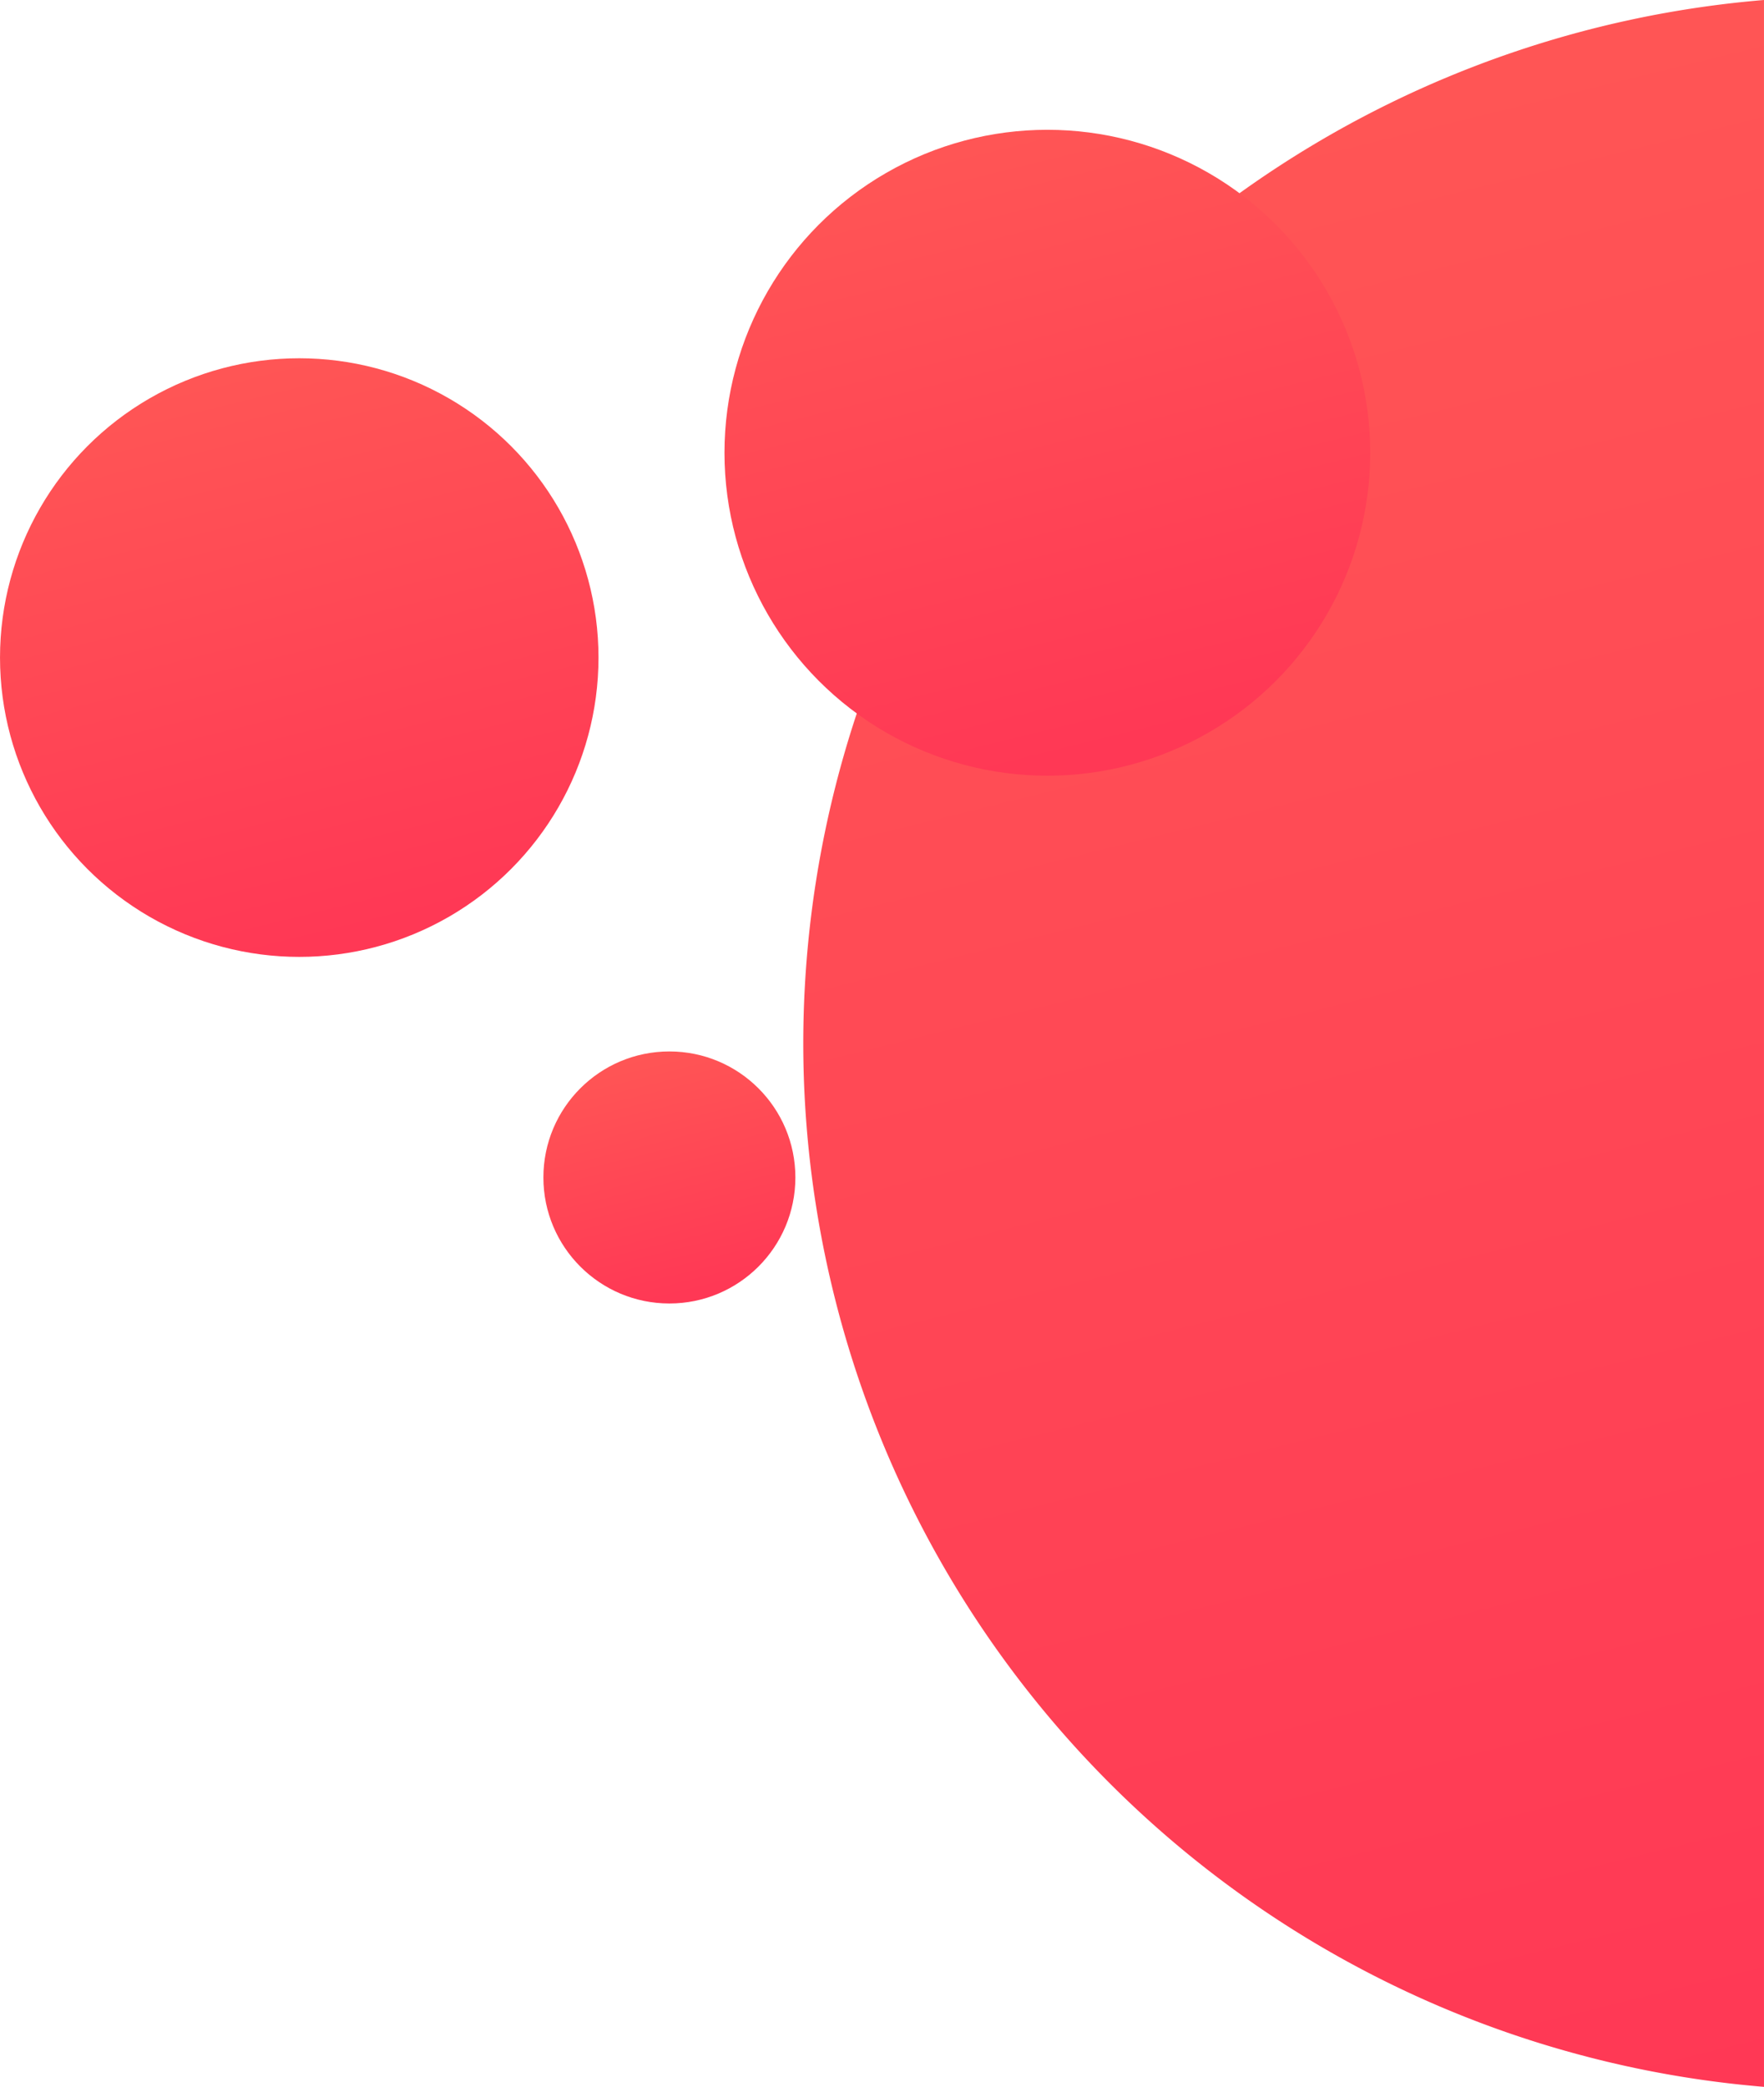 <?xml version="1.0" encoding="UTF-8" standalone="no"?>
<!-- Created with Inkscape (http://www.inkscape.org/) -->

<svg
   xmlns:dc="http://purl.org/dc/elements/1.1/"
   xmlns:cc="http://creativecommons.org/ns#"
   xmlns:rdf="http://www.w3.org/1999/02/22-rdf-syntax-ns#"
   xmlns:svg="http://www.w3.org/2000/svg"
   xmlns="http://www.w3.org/2000/svg"
   xmlns:xlink="http://www.w3.org/1999/xlink"
   xmlns:sodipodi="http://sodipodi.sourceforge.net/DTD/sodipodi-0.dtd"
   xmlns:inkscape="http://www.inkscape.org/namespaces/inkscape"
   width="113.137"
   height="133.809"
   viewBox="0 0 29.934 35.404"
   version="1.1"
   id="svg8"
   inkscape:version="0.92.3 (2405546, 2018-03-11)"
   sodipodi:docname="contact.svg">
  <defs
     id="defs2">
    <linearGradient
       inkscape:collect="always"
       id="linearGradient821">
      <stop
         style="stop-color:#ff5555;stop-opacity:1;"
         offset="0"
         id="stop817" />
      <stop
         style="stop-color:#ff3855;stop-opacity:1"
         offset="1"
         id="stop819" />
    </linearGradient>
    <linearGradient
       inkscape:collect="always"
       xlink:href="#linearGradient821"
       id="linearGradient823"
       x1="41.769"
       y1="19.897"
       x2="63.622"
       y2="48.094"
       gradientUnits="userSpaceOnUse"
       gradientTransform="matrix(3.78,0,0,3.78,7.576,-3.536)" />
    <linearGradient
       inkscape:collect="always"
       xlink:href="#linearGradient821"
       id="linearGradient827"
       gradientUnits="userSpaceOnUse"
       x1="41.769"
       y1="19.897"
       x2="63.622"
       y2="48.094"
       gradientTransform="matrix(-0.775,-2.081,2.081,-0.775,144.251,213.577)" />
    <linearGradient
       inkscape:collect="always"
       xlink:href="#linearGradient821"
       id="linearGradient843"
       x1="90.278"
       y1="5.841"
       x2="98.43"
       y2="38.849"
       gradientUnits="userSpaceOnUse"
       gradientTransform="translate(5.88,-4.009)" />
    <linearGradient
       inkscape:collect="always"
       xlink:href="#linearGradient821"
       id="linearGradient847"
       gradientUnits="userSpaceOnUse"
       gradientTransform="matrix(0.12,0,0,0.12,67.133,18.684)"
       x1="90.278"
       y1="5.841"
       x2="98.43"
       y2="38.849" />
    <linearGradient
       inkscape:collect="always"
       xlink:href="#linearGradient821"
       id="linearGradient851"
       gradientUnits="userSpaceOnUse"
       gradientTransform="matrix(0.286,0,0,0.286,45.566,6.024)"
       x1="90.278"
       y1="5.841"
       x2="98.43"
       y2="38.849" />
    <linearGradient
       inkscape:collect="always"
       xlink:href="#linearGradient821"
       id="linearGradient858"
       gradientUnits="userSpaceOnUse"
       gradientTransform="matrix(0.308,0,0,0.308,56.176,2.026)"
       x1="90.278"
       y1="5.841"
       x2="98.43"
       y2="38.849" />
  </defs>
  <sodipodi:namedview
     id="base"
     pagecolor="#ffffff"
     bordercolor="#666666"
     borderopacity="1.0"
     inkscape:pageopacity="0.0"
     inkscape:pageshadow="2"
     inkscape:zoom="1.979899"
     inkscape:cx="-128.95544"
     inkscape:cy="17.917815"
     inkscape:document-units="mm"
     inkscape:current-layer="layer1"
     showgrid="false"
     fit-margin-top="0"
     fit-margin-left="0"
     fit-margin-right="0"
     fit-margin-bottom="0"
     units="px" />
  <g
     inkscape:label="Layer 1"
     inkscape:groupmode="layer"
     id="layer1"
     transform="translate(-66.892,-1.501)">
    <path
       style="opacity:1;fill:url(#linearGradient823);fill-opacity:1;stroke:none;stroke-width:0.95;stroke-linecap:round;stroke-linejoin:miter;stroke-miterlimit:4;stroke-dasharray:none;stroke-dashoffset:0;stroke-opacity:1;paint-order:normal"
       d="m 196.98,56.65 a 68.571,68.571 0 0 0 -60.832,68.049 68.571,68.571 0 0 0 60.832,68.094 z"
       transform="scale(0.265)"
       id="path815"
       inkscape:connector-curvature="0" />
    <path
       style="opacity:1;fill:url(#linearGradient827);fill-opacity:1;stroke:none;stroke-width:0.558;stroke-linecap:round;stroke-linejoin:miter;stroke-miterlimit:4;stroke-dasharray:none;stroke-dashoffset:0;stroke-opacity:1;paint-order:normal"
       d="m 176.162,38.486 a 40.287,40.287 0 0 0 -15.812,2.498 40.287,40.287 0 0 0 -23.688,51.816 40.287,40.287 0 0 0 51.816,23.687 40.287,40.287 0 0 0 8.502,-4.43 V 45.424 a 40.287,40.287 0 0 0 -20.818,-6.938 z"
       transform="scale(0.265)"
       id="circle825"
       inkscape:connector-curvature="0" />
    <path
       style="opacity:1;fill:url(#linearGradient843);fill-opacity:1;stroke:none;stroke-width:0.251;stroke-linecap:round;stroke-linejoin:miter;stroke-miterlimit:4;stroke-dasharray:none;stroke-dashoffset:0;stroke-opacity:1;paint-order:normal"
       d="M 96.826,1.501 A 17.773,17.773 0 0 0 80.523,19.205 17.773,17.773 0 0 0 96.826,36.905 Z"
       id="path835"
       inkscape:connector-curvature="0" />
    <circle
       r="2.138"
       cy="21.477"
       cx="78.251"
       id="circle845"
       style="opacity:1;fill:url(#linearGradient847);fill-opacity:1;stroke:none;stroke-width:0.03;stroke-linecap:round;stroke-linejoin:miter;stroke-miterlimit:4;stroke-dasharray:none;stroke-dashoffset:0;stroke-opacity:1;paint-order:normal" />
    <circle
       style="opacity:1;fill:url(#linearGradient851);fill-opacity:1;stroke:none;stroke-width:0.072;stroke-linecap:round;stroke-linejoin:miter;stroke-miterlimit:4;stroke-dasharray:none;stroke-dashoffset:0;stroke-opacity:1;paint-order:normal"
       id="circle849"
       cx="71.97"
       cy="12.657"
       r="5.078" />
    <circle
       style="opacity:1;fill:url(#linearGradient858);fill-opacity:1;stroke:none;stroke-width:0.077;stroke-linecap:round;stroke-linejoin:miter;stroke-miterlimit:4;stroke-dasharray:none;stroke-dashoffset:0;stroke-opacity:1;paint-order:normal"
       id="circle856"
       cx="84.665"
       cy="9.182"
       r="5.479" />
  </g>
</svg>
